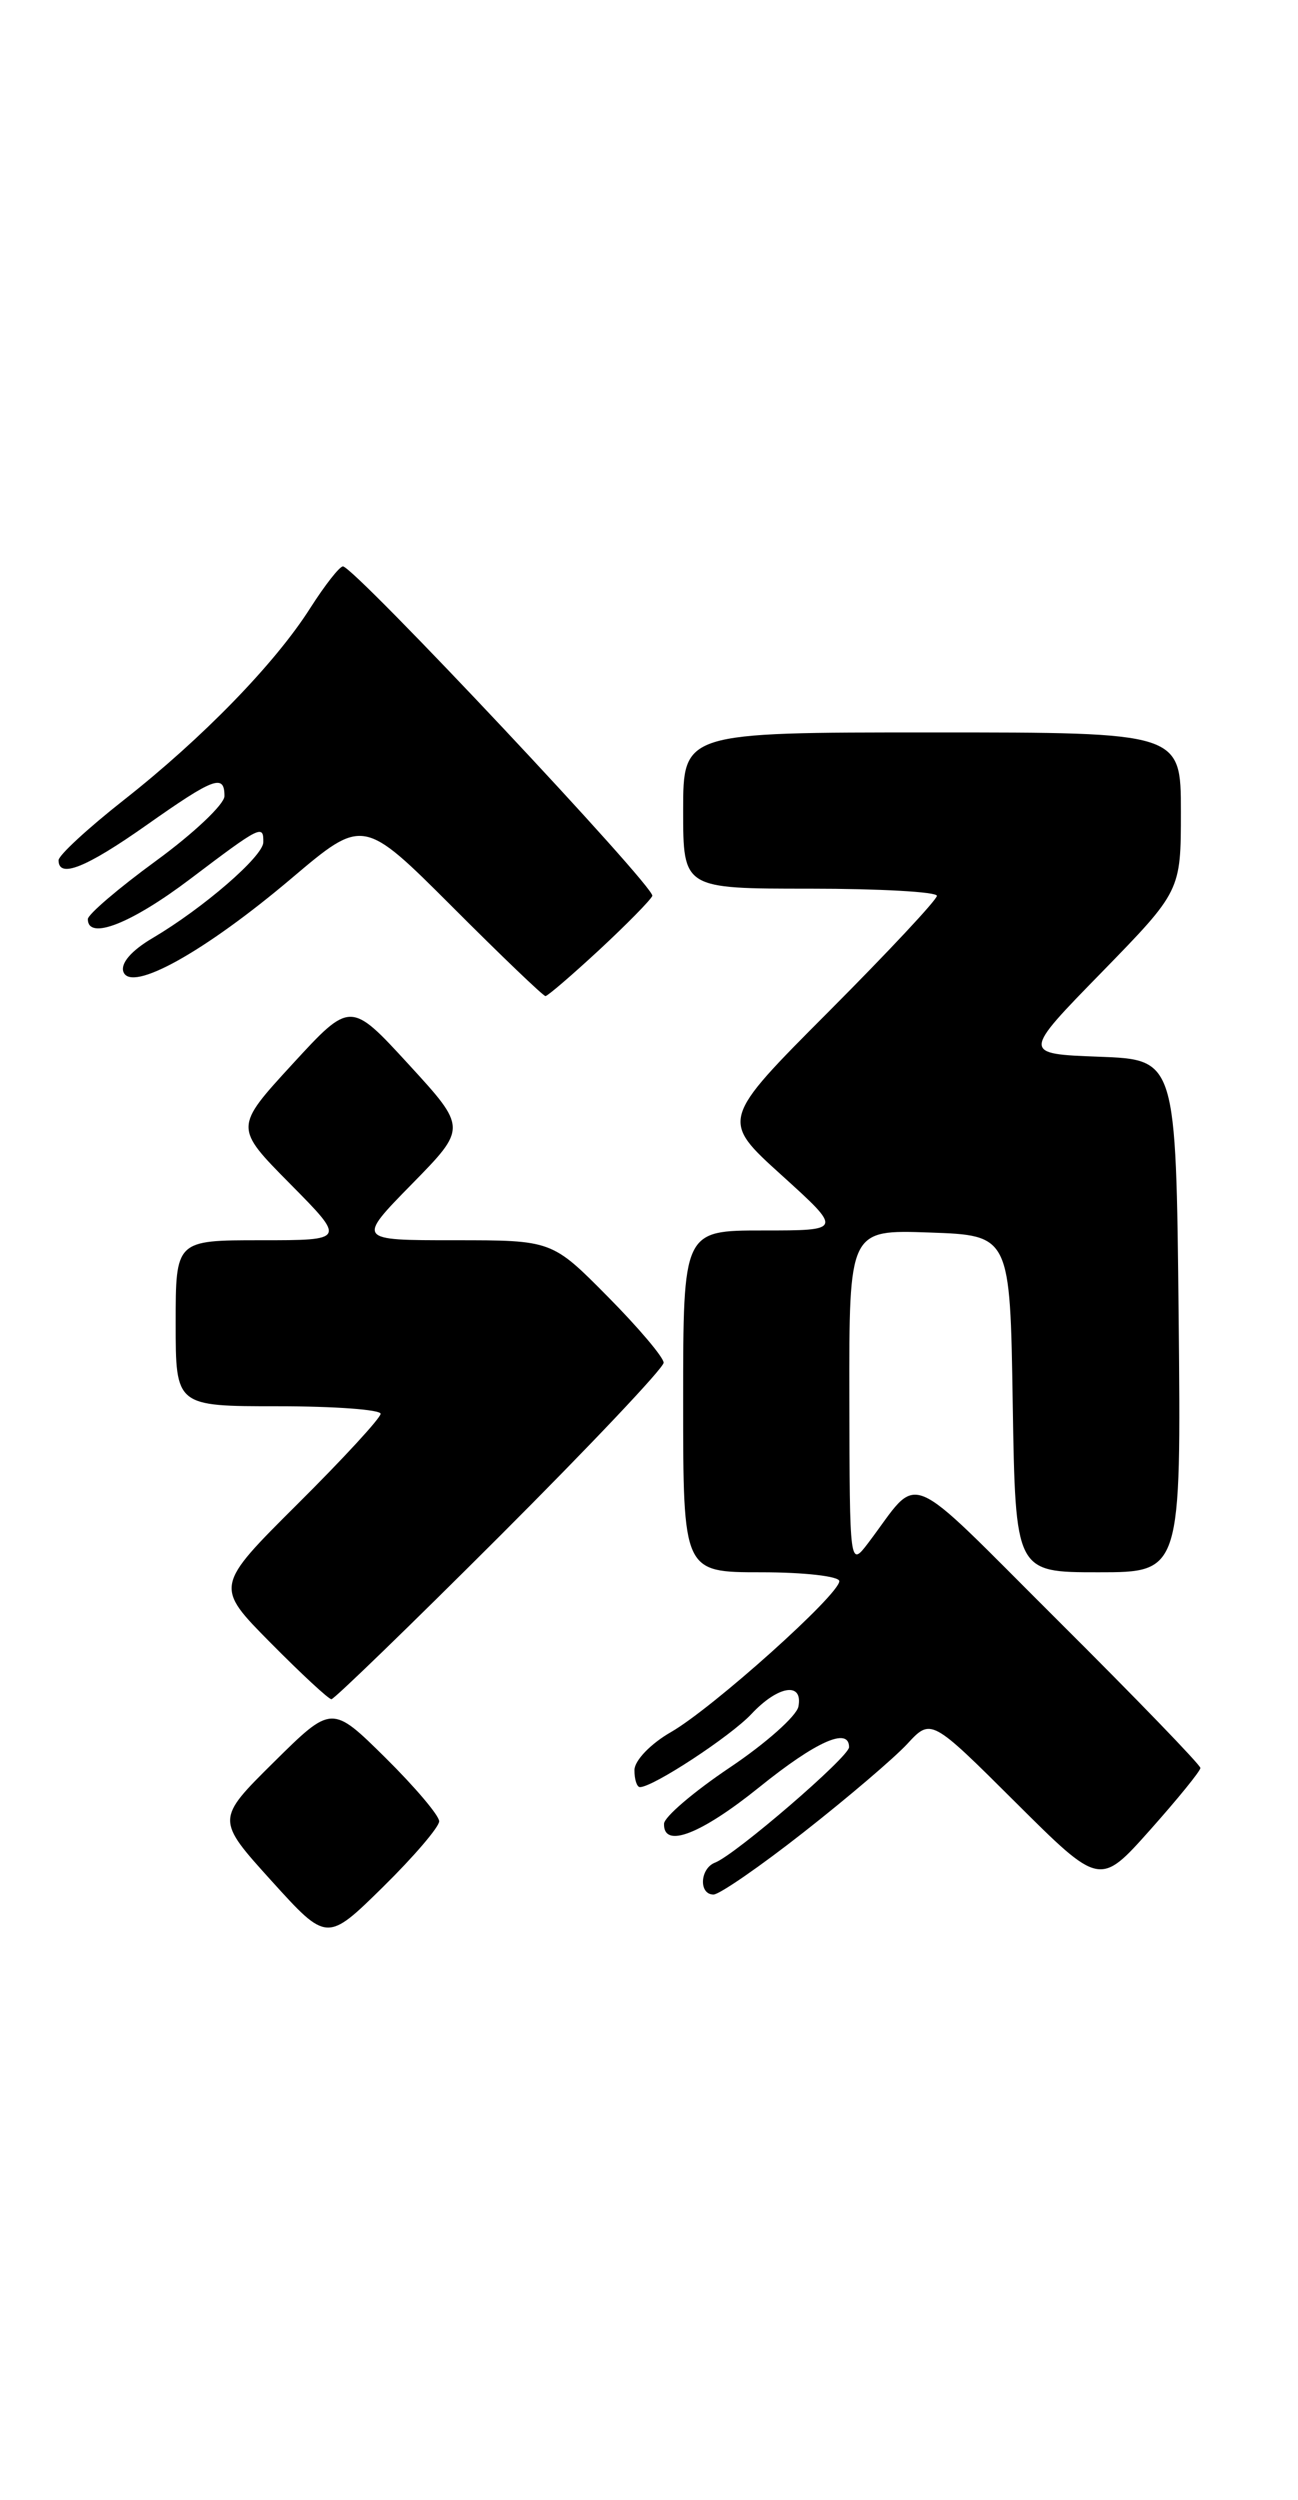 <?xml version="1.0" encoding="UTF-8" standalone="no"?>
<!DOCTYPE svg PUBLIC "-//W3C//DTD SVG 1.1//EN" "http://www.w3.org/Graphics/SVG/1.1/DTD/svg11.dtd" >
<svg xmlns="http://www.w3.org/2000/svg" xmlns:xlink="http://www.w3.org/1999/xlink" version="1.1" viewBox="0 0 133 256">
 <g >
 <path fill="currentColor"
d=" M 45.00 186.50 C 45.00 185.91 42.52 182.99 39.50 180.00 C 34.00 174.57 34.00 174.57 28.06 180.44 C 22.13 186.31 22.13 186.31 27.81 192.59 C 33.50 198.87 33.50 198.87 39.25 193.22 C 42.41 190.11 45.00 187.08 45.00 186.50 Z  M 82.36 187.61 C 86.84 184.10 91.60 180.04 92.95 178.59 C 95.40 175.94 95.40 175.94 104.05 184.55 C 112.70 193.16 112.70 193.16 117.85 187.38 C 120.68 184.20 123.00 181.35 123.00 181.04 C 123.00 180.73 116.45 173.95 108.45 165.99 C 92.31 149.92 94.43 150.79 88.96 158.00 C 87.07 160.49 87.06 160.40 87.03 143.21 C 87.00 125.92 87.00 125.92 95.25 126.21 C 103.50 126.50 103.50 126.50 103.77 143.75 C 104.05 161.00 104.05 161.00 112.54 161.00 C 121.03 161.00 121.03 161.00 120.77 134.75 C 120.50 108.50 120.50 108.50 112.62 108.21 C 104.73 107.91 104.73 107.91 112.87 99.58 C 121.00 91.24 121.00 91.24 121.00 83.12 C 121.00 75.00 121.00 75.00 95.50 75.00 C 70.00 75.00 70.00 75.00 70.00 83.00 C 70.00 91.00 70.00 91.00 83.00 91.00 C 90.15 91.00 96.00 91.33 96.00 91.73 C 96.00 92.14 91.01 97.47 84.92 103.58 C 73.84 114.69 73.84 114.69 80.09 120.34 C 86.34 126.00 86.34 126.00 78.17 126.00 C 70.00 126.00 70.00 126.00 70.00 143.50 C 70.00 161.00 70.00 161.00 78.00 161.00 C 82.40 161.00 86.00 161.41 86.00 161.91 C 86.00 163.29 73.02 174.91 68.76 177.36 C 66.69 178.54 65.01 180.28 65.01 181.25 C 65.00 182.21 65.26 183.00 65.57 183.00 C 66.92 183.00 74.82 177.82 76.99 175.52 C 79.72 172.60 82.30 172.19 81.81 174.75 C 81.63 175.71 78.46 178.53 74.77 181.00 C 71.09 183.47 68.05 186.06 68.04 186.75 C 67.96 189.32 71.79 187.85 77.81 183.00 C 83.63 178.31 87.00 176.81 87.00 178.91 C 87.00 179.90 75.35 189.93 73.27 190.73 C 71.71 191.33 71.58 194.00 73.11 194.00 C 73.71 194.00 77.88 191.13 82.36 187.61 Z  M 51.24 157.26 C 60.46 148.05 68.00 140.08 68.00 139.54 C 68.00 139.00 65.43 135.96 62.28 132.78 C 56.56 127.00 56.56 127.00 46.56 127.00 C 36.56 127.00 36.56 127.00 42.20 121.25 C 47.84 115.50 47.84 115.50 41.88 109.00 C 35.91 102.50 35.91 102.50 29.96 108.97 C 24.01 115.45 24.01 115.45 29.72 121.22 C 35.44 127.00 35.44 127.00 26.72 127.00 C 18.00 127.00 18.00 127.00 18.00 135.50 C 18.00 144.00 18.00 144.00 28.50 144.00 C 34.28 144.00 39.00 144.35 39.00 144.77 C 39.00 145.20 35.18 149.35 30.50 154.00 C 22.01 162.45 22.01 162.45 27.72 168.22 C 30.87 171.40 33.67 174.00 33.96 174.00 C 34.24 174.00 42.02 166.47 51.24 157.26 Z  M 61.40 97.27 C 64.20 94.67 66.65 92.18 66.84 91.74 C 67.20 90.91 36.28 58.00 35.14 58.00 C 34.79 58.00 33.29 59.92 31.80 62.25 C 28.19 67.94 20.76 75.58 12.65 81.95 C 8.99 84.83 6.00 87.59 6.00 88.09 C 6.00 89.98 8.81 88.86 15.00 84.50 C 21.94 79.61 23.00 79.22 23.00 81.52 C 23.00 82.35 19.85 85.33 16.00 88.14 C 12.15 90.95 9.00 93.64 9.00 94.12 C 9.00 96.32 13.45 94.58 19.50 90.00 C 26.69 84.56 27.01 84.40 26.98 86.25 C 26.96 87.69 20.83 92.99 15.65 96.05 C 13.45 97.34 12.32 98.66 12.65 99.53 C 13.46 101.65 20.98 97.46 29.86 89.95 C 37.21 83.73 37.21 83.73 46.35 92.86 C 51.37 97.89 55.67 102.00 55.89 102.00 C 56.11 102.00 58.59 99.87 61.40 97.27 Z "/>
</g>
</svg>